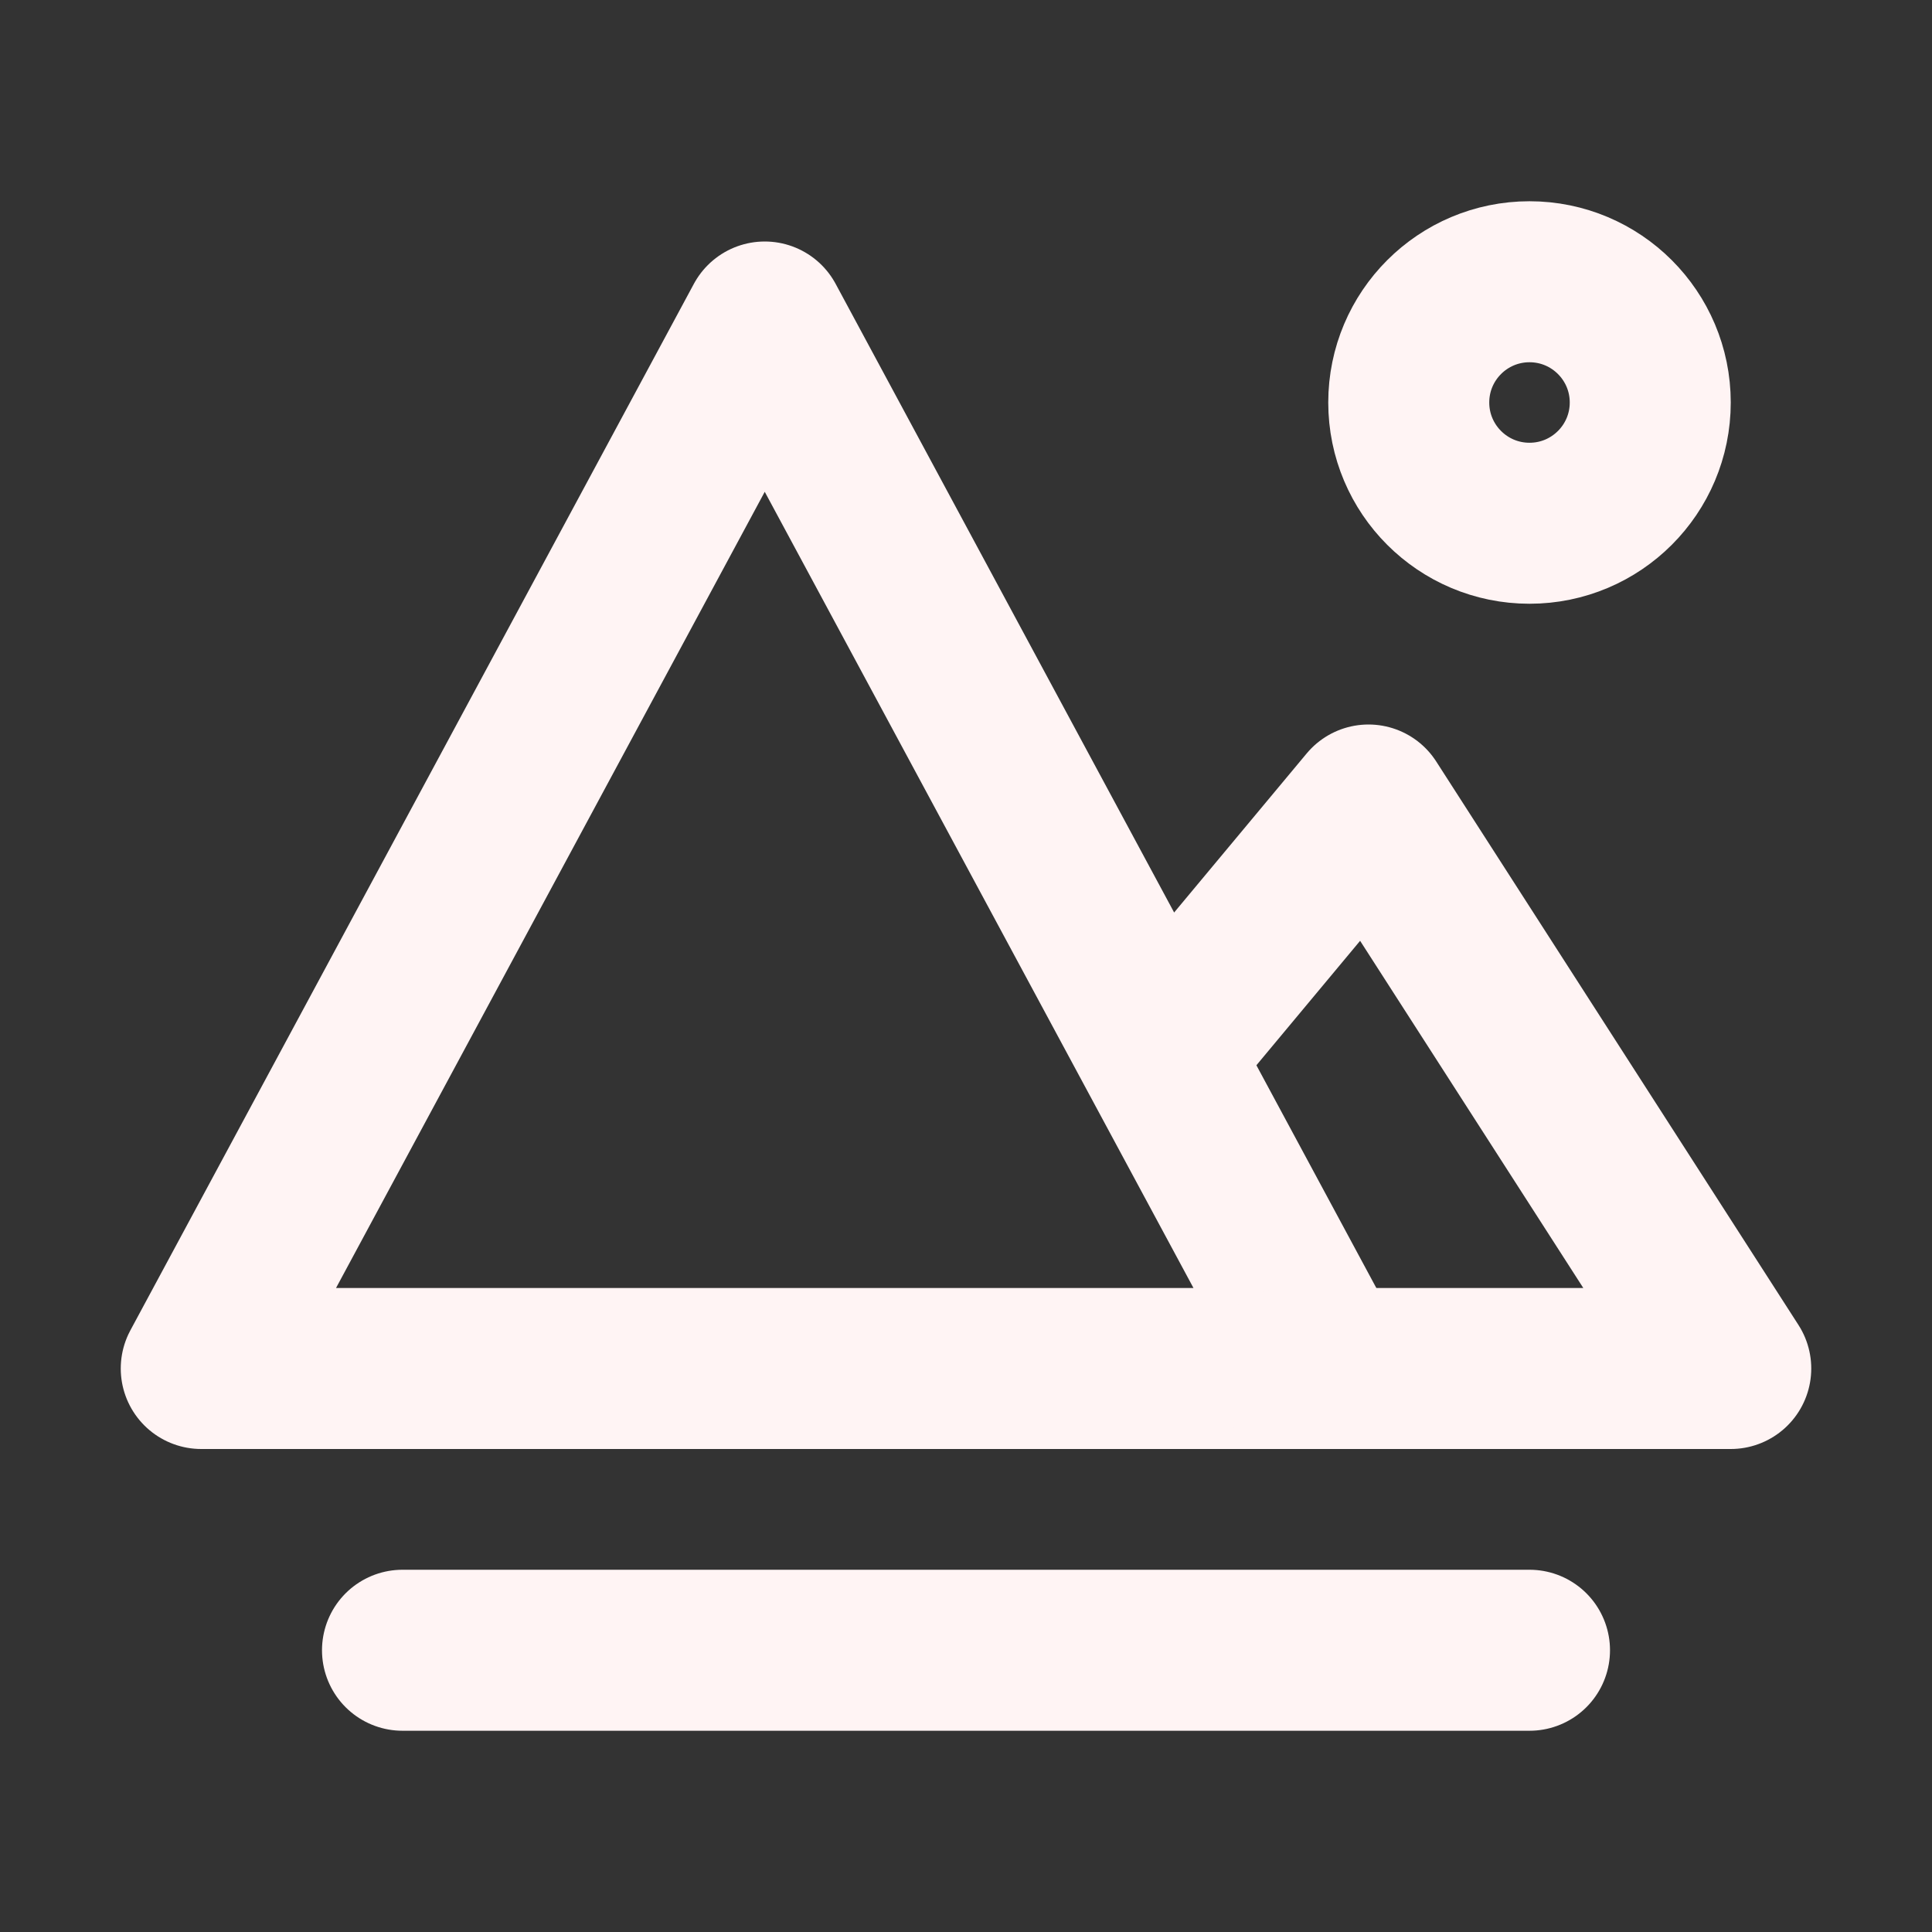 <?xml version="1.0" encoding="UTF-8"?><svg width="24" height="24" viewBox="0 0 48 48" fill="none" xmlns="http://www.w3.org/2000/svg"><rect x="0" y="0" width="48" height="48" fill="#333333" stroke="none"/><path d="M19 8L33 34H5L19 8Z" fill="none" stroke="#fff4f4" stroke-width="4" stroke-linejoin="round"/><path d="M29 26L34 20L43 34H32" stroke="#fff4f4" stroke-width="4" stroke-linecap="round" stroke-linejoin="round"/><path d="M10 41L38 41" stroke="#fff4f4" stroke-width="4" stroke-linecap="round" stroke-linejoin="round"/><circle cx="38" cy="10" r="3" fill="none" stroke="#fff4f4" stroke-width="4"/></svg>
